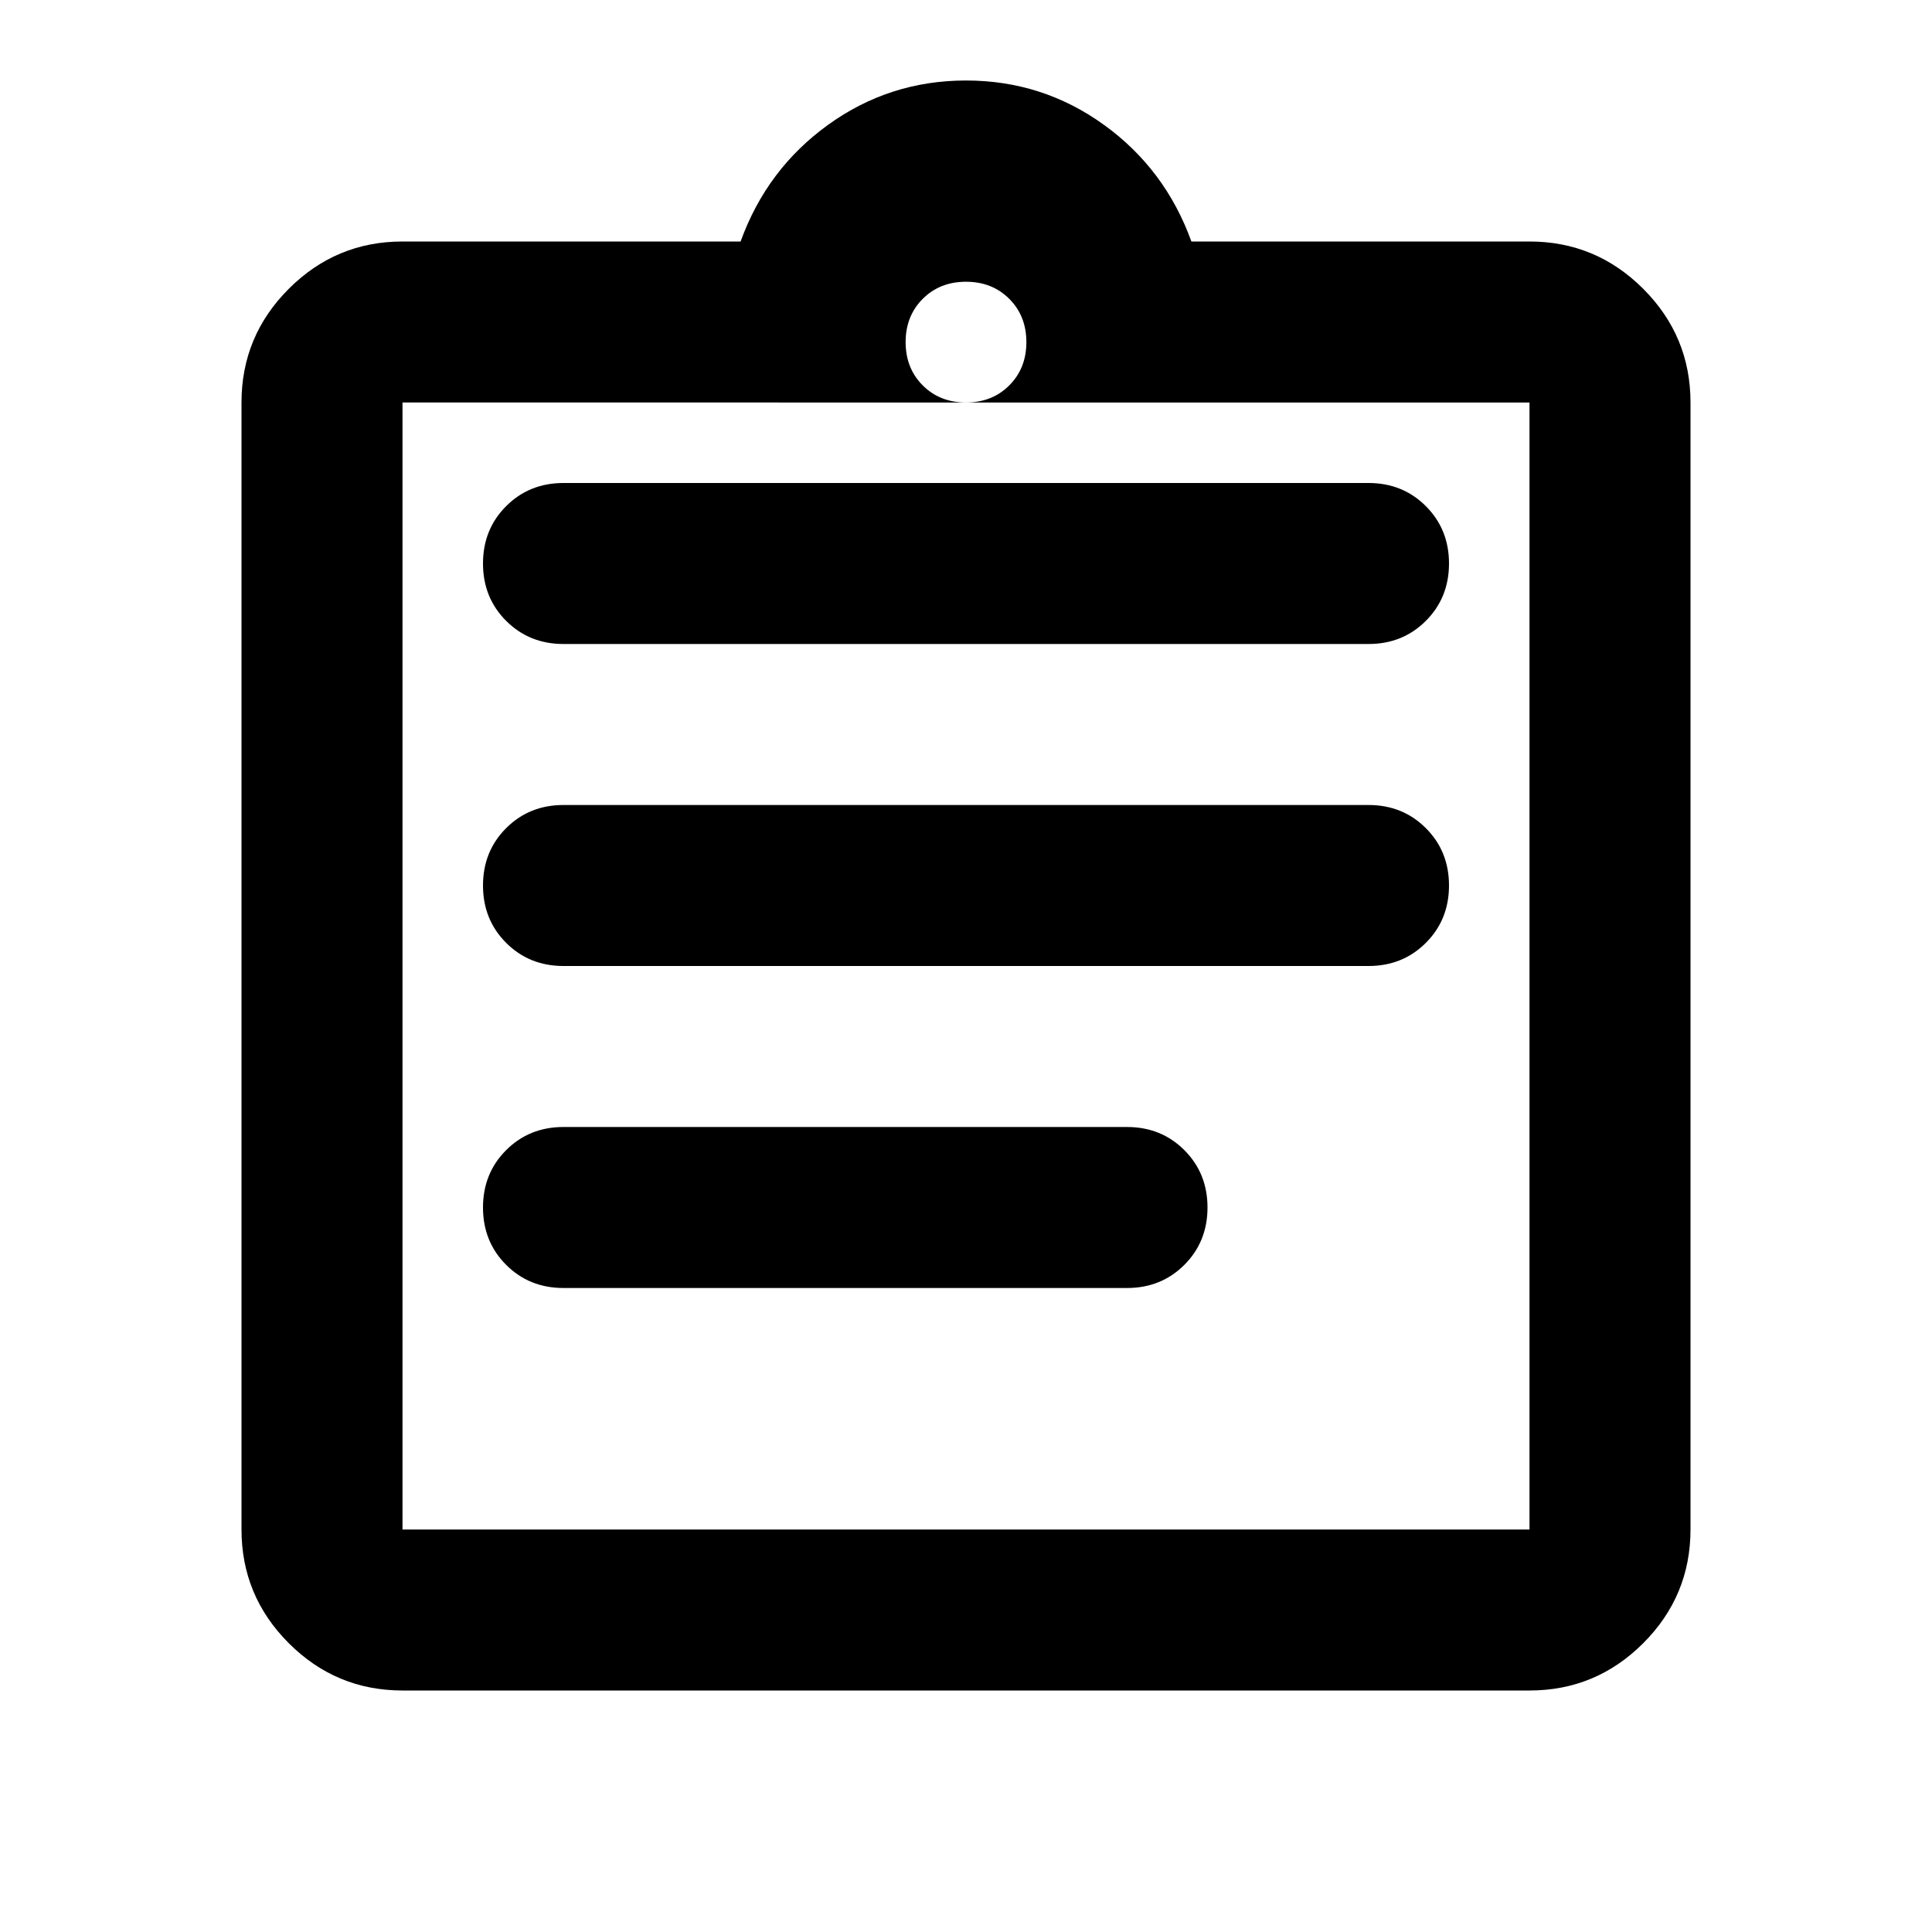<svg xmlns="http://www.w3.org/2000/svg" height="1em" viewBox="0 -960 960 960" width="1em"><path d="M200-120q-33 0-56.5-23.5T120-200v-560q0-33 23.5-56.5T200-840h168q13-36 43.5-58t68.5-22q38 0 68.5 22t43.5 58h168q33 0 56.5 23.5T840-760v560q0 33-23.5 56.5T760-120H200Zm0-80h560v-560H200v560Zm80-120h280q17 0 28.5-11.5T600-360q0-17-11.5-28.5T560-400H280q-17 0-28.5 11.5T240-360q0 17 11.5 28.5T280-320Zm0-160h400q17 0 28.5-11.5T720-520q0-17-11.5-28.5T680-560H280q-17 0-28.5 11.5T240-520q0 17 11.5 28.5T280-480Zm0-160h400q17 0 28.5-11.5T720-680q0-17-11.5-28.5T680-720H280q-17 0-28.5 11.5T240-680q0 17 11.5 28.5T280-640Zm200-120q13 0 21.5-8.5T510-790q0-13-8.5-21.5T480-820q-13 0-21.5 8.5T450-790q0 13 8.5 21.5T480-760ZM200-200v-560 560Z"/></svg>
